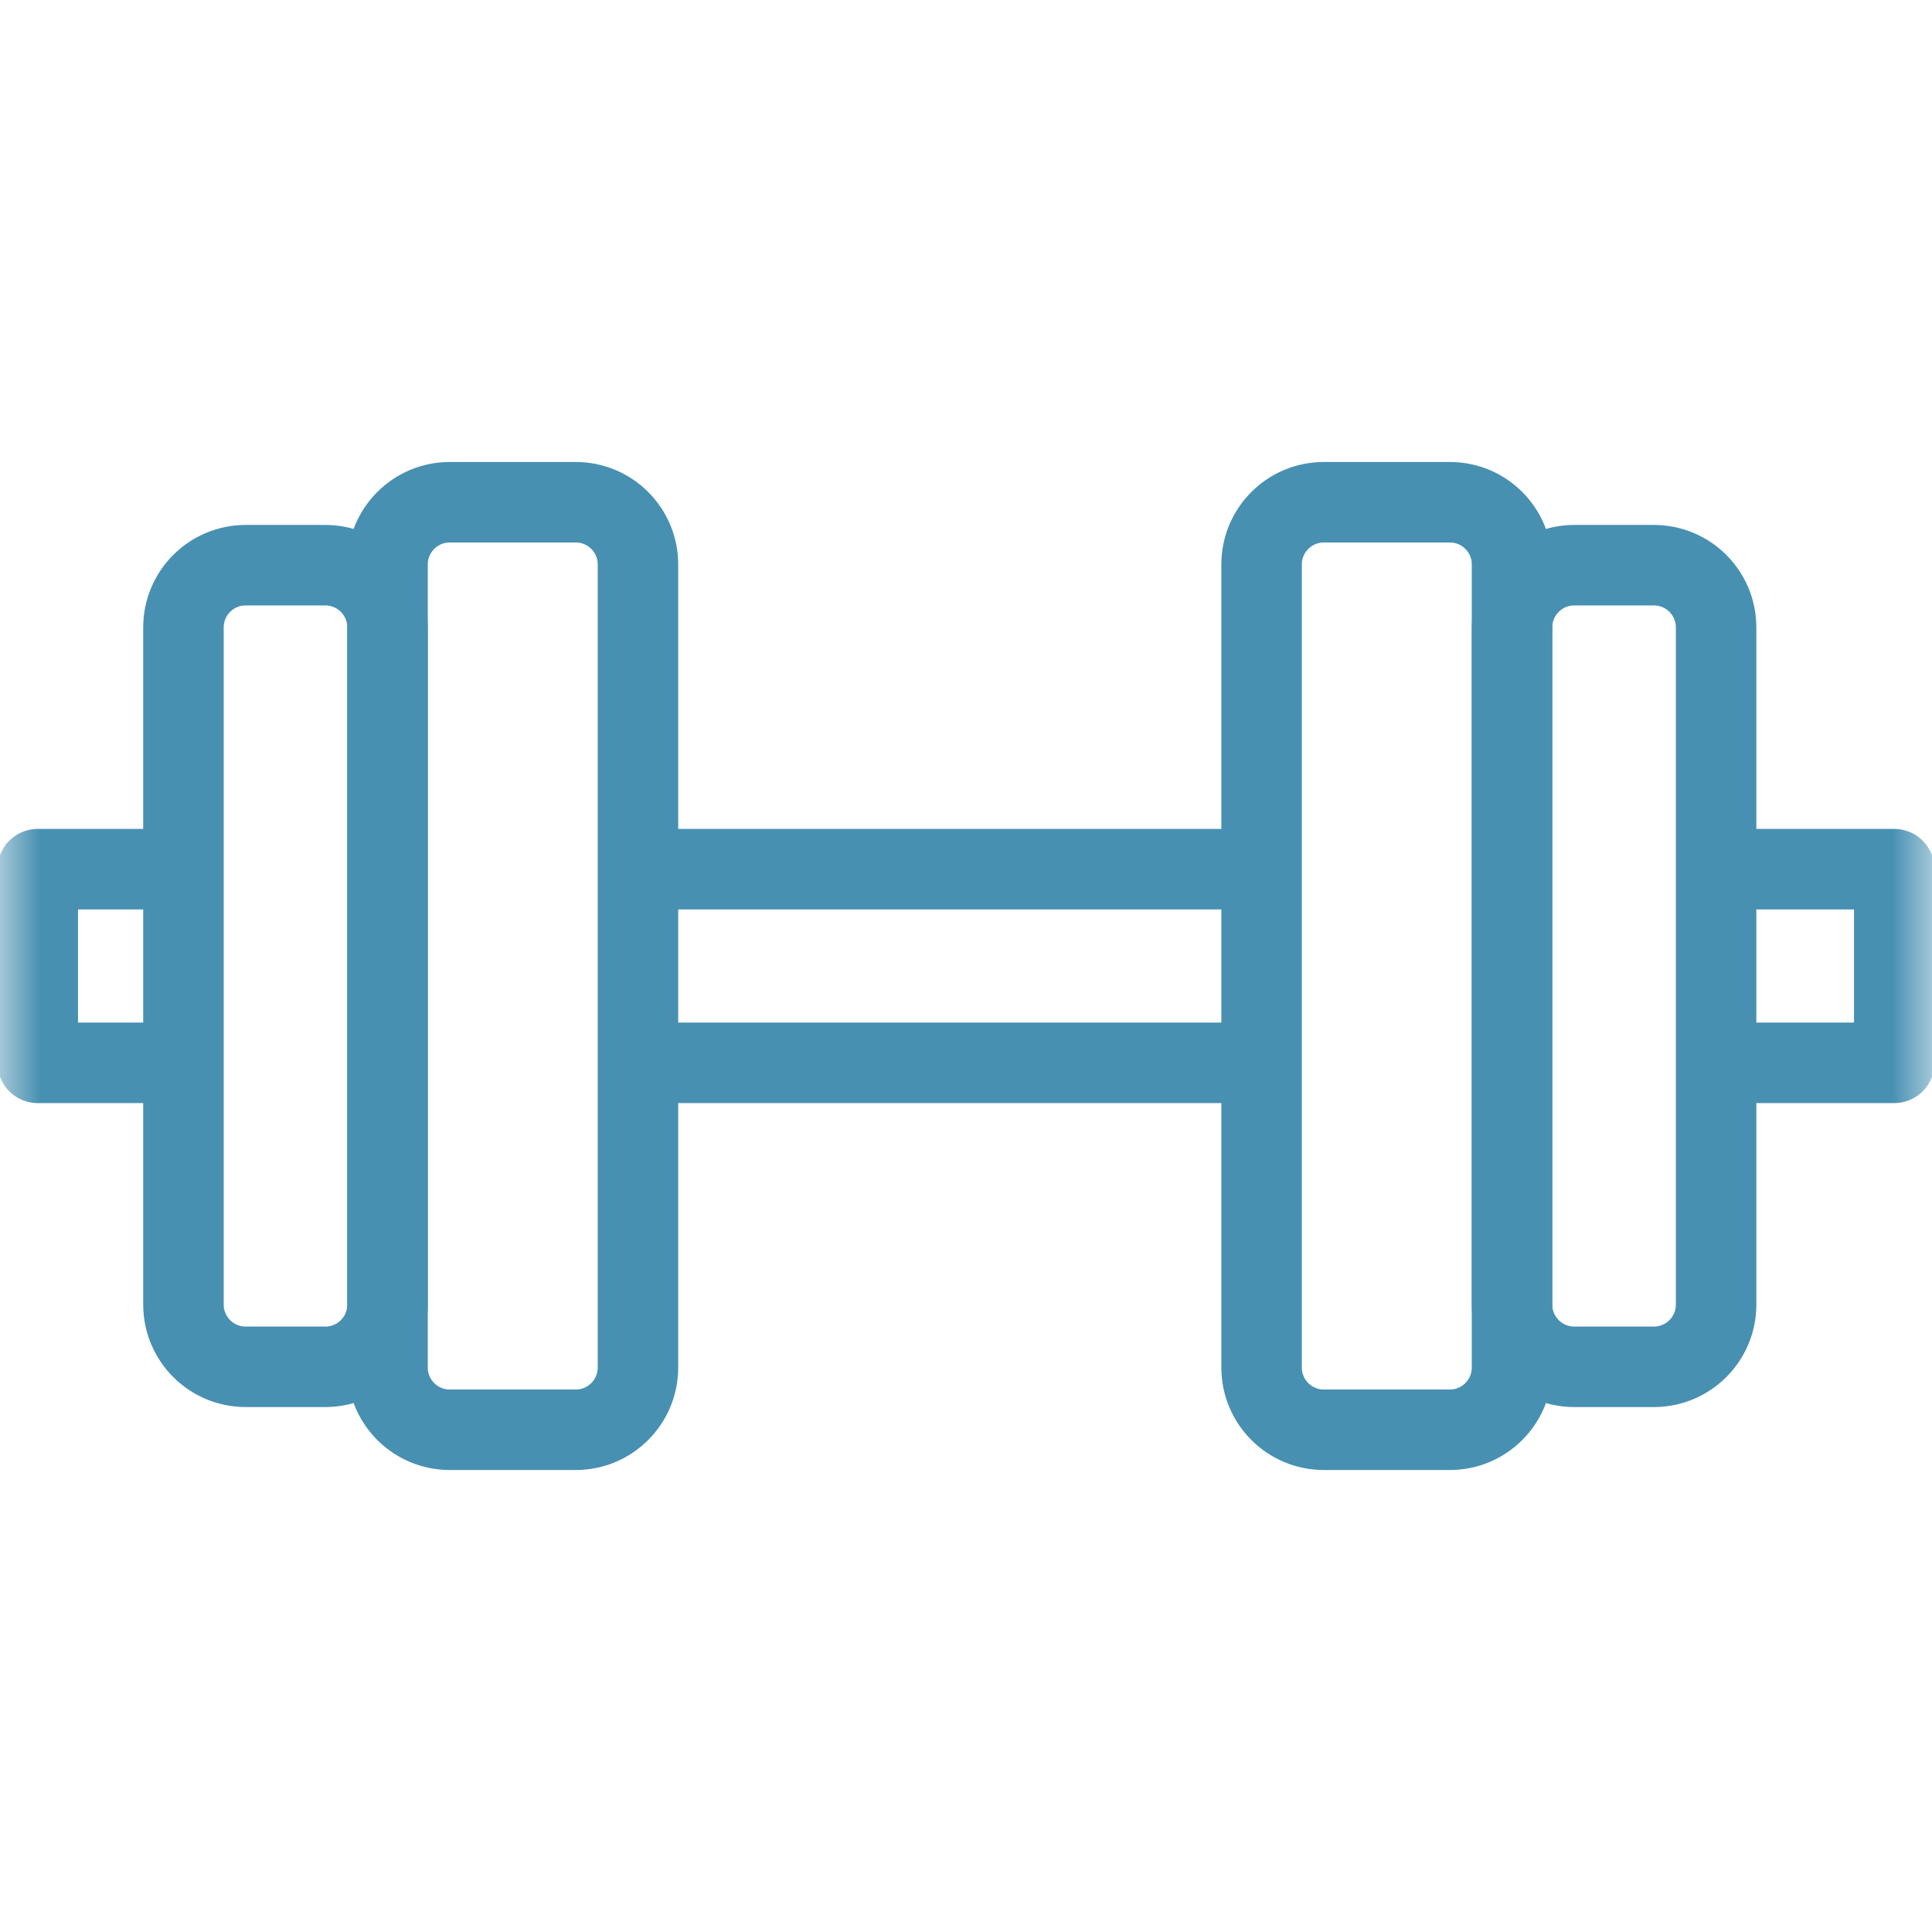 <svg width="24" height="24" viewBox="0 0 24 24" fill="none" xmlns="http://www.w3.org/2000/svg">
<path d="M15.588 13.203H8.039" stroke="#4890B2" stroke-miterlimit="10" stroke-linecap="round" stroke-linejoin="round"/>
<path d="M8.039 10.797H15.588" stroke="#4890B2" stroke-miterlimit="10" stroke-linecap="round" stroke-linejoin="round"/>
<mask id="mask0_453_1572" style="mask-type:luminance" maskUnits="userSpaceOnUse" x="0" y="0" width="24" height="24">
<path d="M0 1.90735e-06H24V24H0V1.90735e-06Z" fill="white"/>
</mask>
<g mask="url(#mask0_453_1572)">
<path d="M21.369 10.797H23.531V13.203H21.369" stroke="#4890B2" stroke-miterlimit="10" stroke-linecap="round" stroke-linejoin="round"/>
<path d="M2.222 13.203H0.469V10.797H2.222" stroke="#4890B2" stroke-miterlimit="10" stroke-linecap="round" stroke-linejoin="round"/>
<path d="M4.041 16.979H3.052C2.625 16.979 2.279 16.633 2.279 16.206V7.794C2.279 7.367 2.625 7.021 3.052 7.021H4.041C4.468 7.021 4.814 7.367 4.814 7.794V16.206C4.814 16.633 4.468 16.979 4.041 16.979Z" stroke="#4890B2" stroke-miterlimit="10" stroke-linecap="round" stroke-linejoin="round"/>
<path d="M7.152 17.761H5.587C5.16 17.761 4.814 17.415 4.814 16.988V7.012C4.814 6.585 5.16 6.239 5.587 6.239H7.152C7.579 6.239 7.925 6.585 7.925 7.012V16.988C7.925 17.415 7.579 17.761 7.152 17.761Z" stroke="#4890B2" stroke-miterlimit="10" stroke-linecap="round" stroke-linejoin="round"/>
<path d="M19.556 7.021H20.545C20.972 7.021 21.318 7.367 21.318 7.794V16.206C21.318 16.633 20.972 16.979 20.545 16.979H19.556C19.13 16.979 18.783 16.633 18.783 16.206V7.794C18.783 7.367 19.13 7.021 19.556 7.021Z" stroke="#4890B2" stroke-miterlimit="10" stroke-linecap="round" stroke-linejoin="round"/>
<path d="M16.445 6.239H18.011C18.437 6.239 18.783 6.585 18.783 7.012V16.988C18.783 17.415 18.437 17.761 18.011 17.761H16.445C16.018 17.761 15.672 17.415 15.672 16.988V7.012C15.672 6.585 16.018 6.239 16.445 6.239Z" stroke="#4890B2" stroke-miterlimit="10" stroke-linecap="round" stroke-linejoin="round"/>
</g>
</svg>
